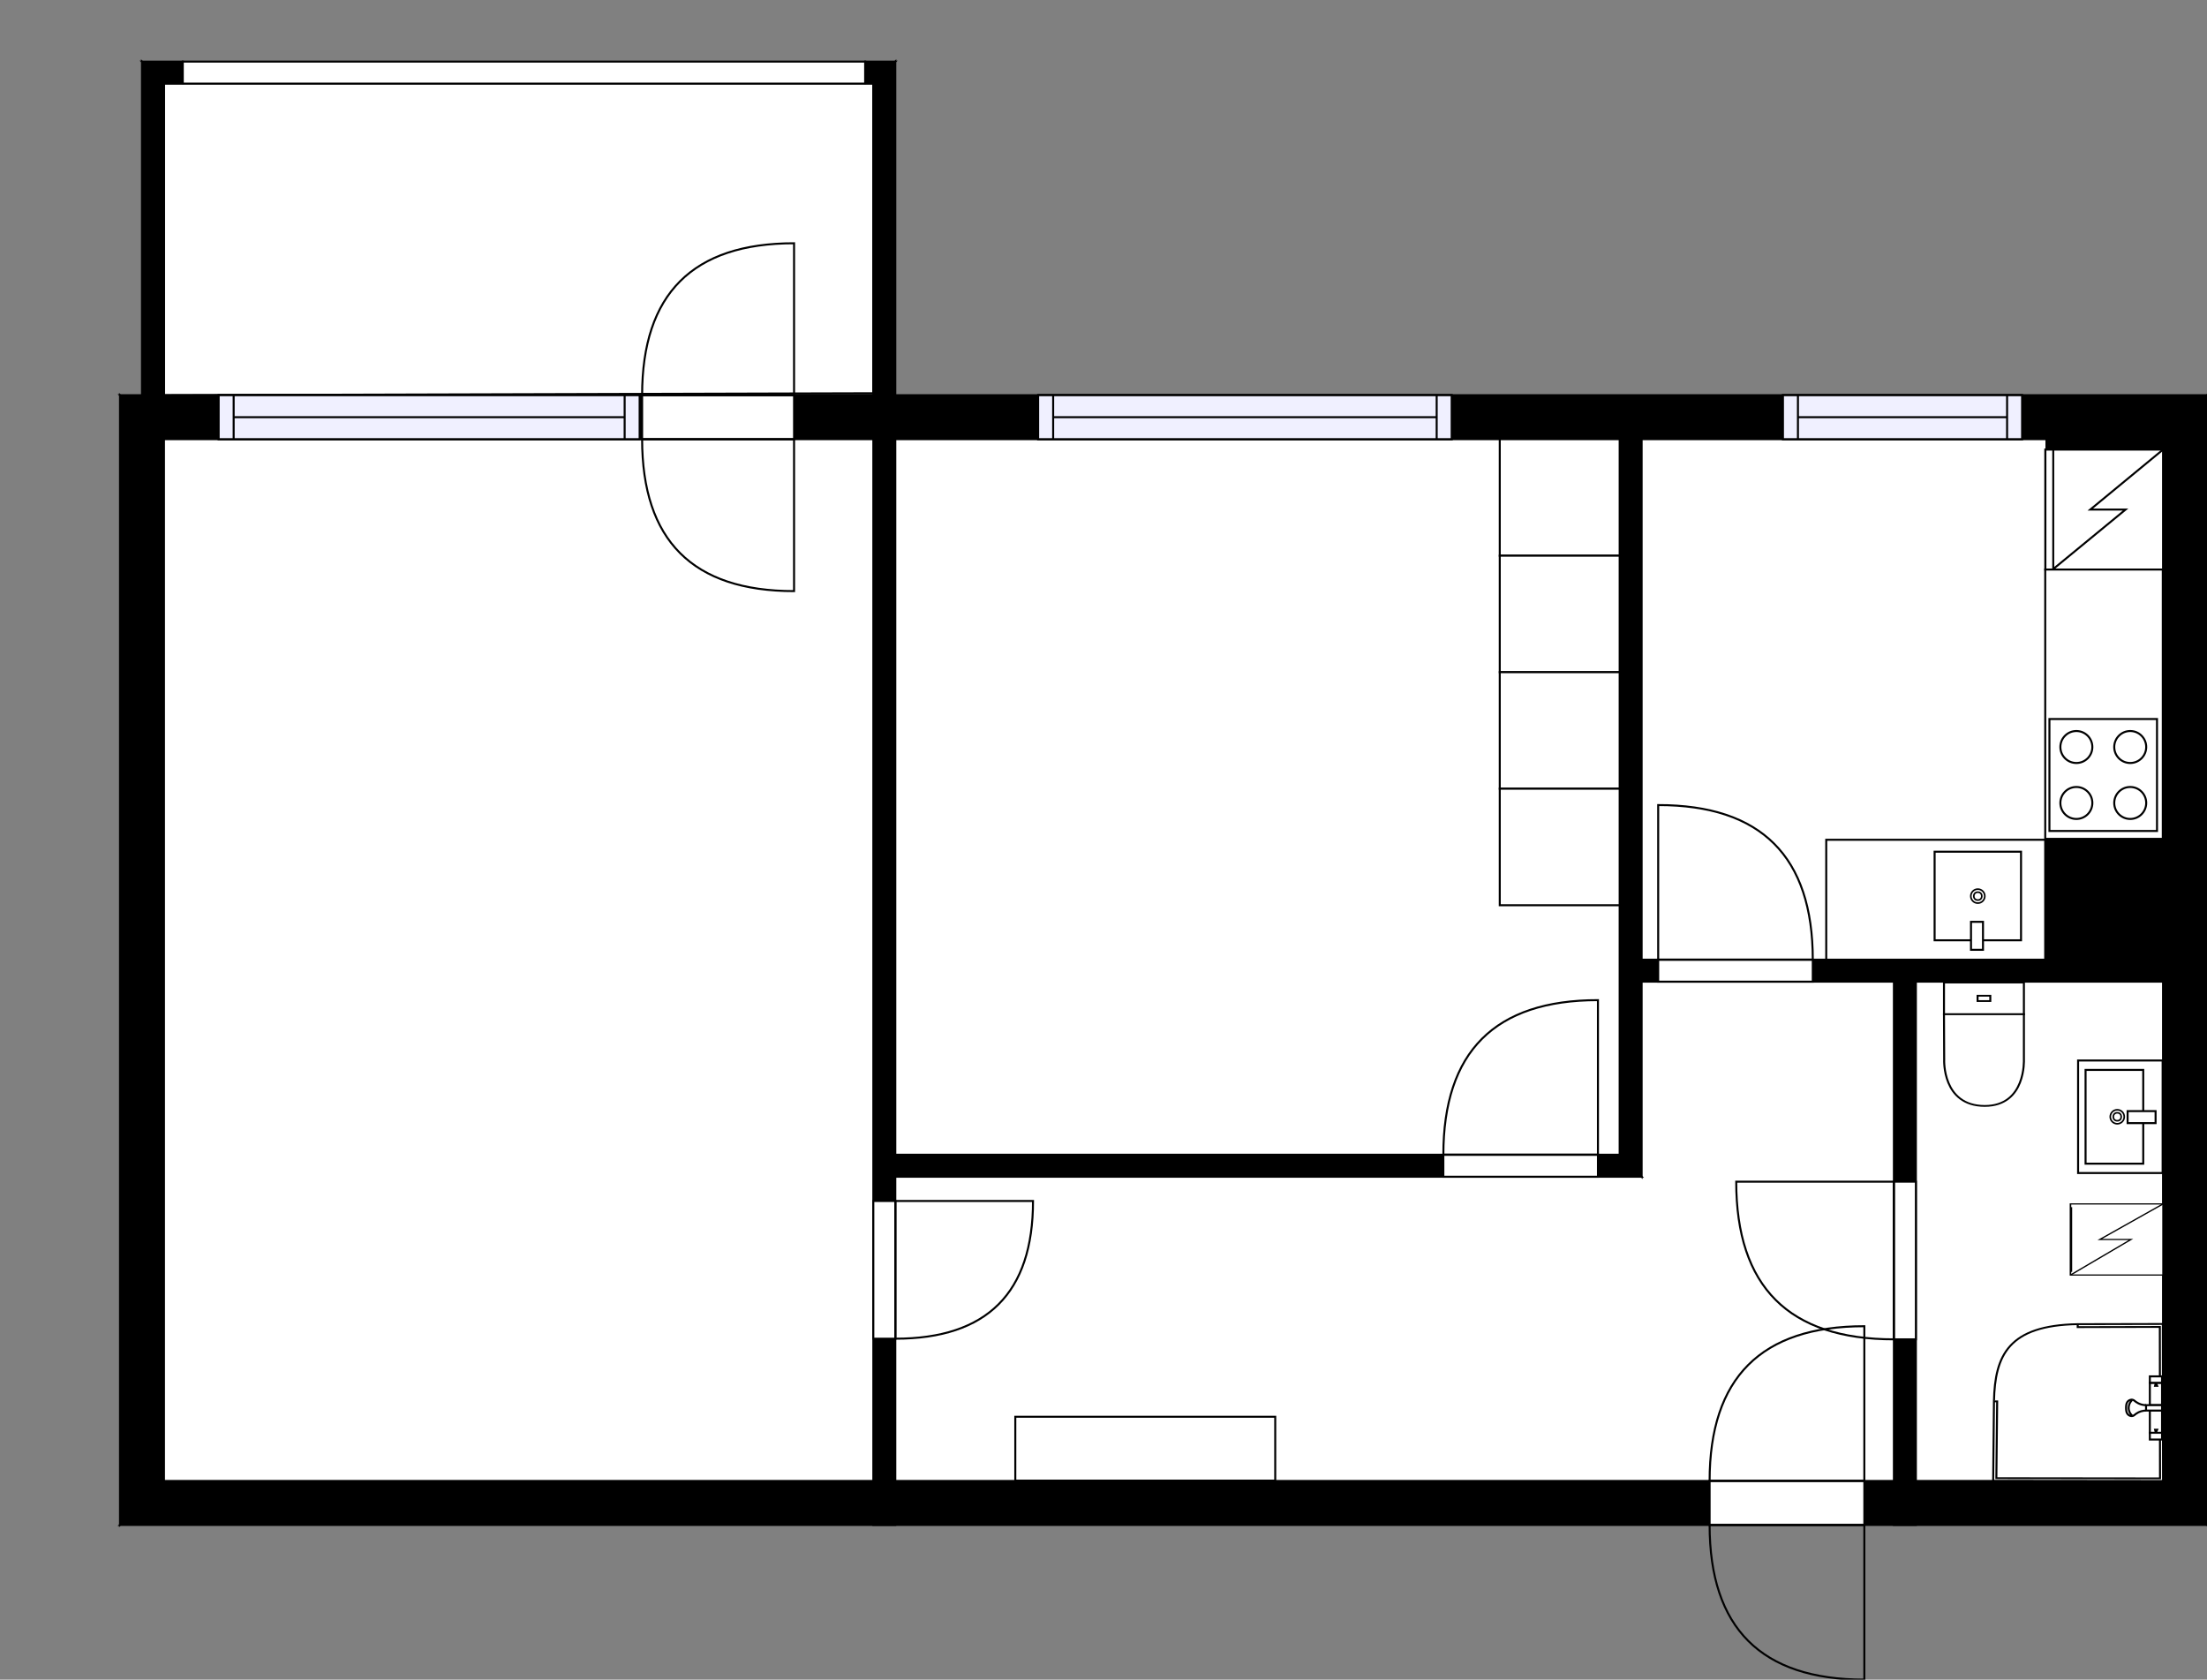 <?xml version="1.0" encoding="utf-8"?>
<svg height="840.45" id="temp" version="1.1" viewBox="0 0 1104.36 840.45" width="1104.36" xmlns="http://www.w3.org/2000/svg" xmlns:xlink="http://www.w3.org/1999/xlink"><rect x="0" y="0" width="1104.36" height="840.45" fill="#808080" stroke="none"/><defs/><g class="Model v1-1" id="Model"><g class="Floor"><g class="Floorplan Floor-1" id="Floor-1"><g class="Space Outdoor Balcony" fill="#ffffff" id="ce78eb96-0d79-4de8-8f88-2d97dd732532" stroke="#000000" style="fill-opacity: 1; stroke-opacity: 1; stroke-width: 1;"><polygon points="82.05,197.75 82.05,41.82 437.00,41.82 437.00,196.77 82.05,197.75 82.05,197.75 "/><g class="Dimension" transform="matrix(1,0,0,1,82.046,41.82)"><g class="Visual" style="display: none;" transform="matrix(1,0,0,1,0,0)"><g class="DimensionMark" fill="#000000" id="mark1" stroke="none" style="fill-opacity: 1; pointer-events: visible;" transform="matrix(1,0,0,1,177.477,0)"><polygon points="-5,5,0,0,5,5"/></g><g class="DimensionMark" fill="#000000" id="mark2" stroke="none" style="fill-opacity: 1; pointer-events: visible;" transform="matrix(1,0,0,1,354.958,77.967)"><polygon points="-5,-5,0,0,-5,5"/></g><g class="DimensionMark" fill="#000000" id="mark3" stroke="none" style="fill-opacity: 1; pointer-events: visible;" transform="matrix(1,0,0,1,177.477,155.441)"><polygon points="-5,-5,0,0,5,-5"/></g><g class="DimensionMark" fill="#000000" id="mark4" stroke="none" style="fill-opacity: 1; pointer-events: visible;" transform="matrix(1,0,0,1,0,77.967)"><polygon points="5,5,0,0,5,-5"/></g></g><g class="SpaceDimensionsLabel" transform="matrix(1,0,0,1,100.833,91.967)"><g class="TextLabel NameLabel" id="NameLabel" style="display: block;"/><g class="TextLabel DimensionMeasureLabel" id="DimensionMeasureLabel" style="display: none;" transform="matrix(1,0,0,1,-63.711,79.422)"/></g></g></g><g class="Space LivingRoom" fill="#ffffff" id="7f44c89c-fdf2-41fe-afd8-05a06750fb3b" stroke="#ffffff" style="fill-opacity: 1; stroke-opacity: 1; stroke-width: 1;"><polygon points="437.00,741.03 82.05,741.03 82.05,219.75 437.00,219.75 "/><g class="Dimension" transform="matrix(1,0,0,1,82.046,219.753)"><g class="Visual" style="display: none;" transform="matrix(1,0,0,1,0,0)"><g class="DimensionMark" fill="#000000" id="mark1" stroke="none" style="fill-opacity: 1; pointer-events: visible;" transform="matrix(1,0,0,1,177.479,0)"><polygon points="-5,5,0,0,5,5"/></g><g class="DimensionMark" fill="#000000" id="mark2" stroke="none" style="fill-opacity: 1; pointer-events: visible;" transform="matrix(1,0,0,1,354.958,260.638)"><polygon points="-5,-5,0,0,-5,5"/></g><g class="DimensionMark" fill="#000000" id="mark3" stroke="none" style="fill-opacity: 1; pointer-events: visible;" transform="matrix(1,0,0,1,177.479,521.275)"><polygon points="-5,-5,0,0,5,-5"/></g><g class="DimensionMark" fill="#000000" id="mark4" stroke="none" style="fill-opacity: 1; pointer-events: visible;" transform="matrix(1,0,0,1,0,260.638)"><polygon points="5,5,0,0,5,-5"/></g></g><g class="SpaceDimensionsLabel" style="display: block;" transform="matrix(1,0,0,1,154.311,278.351)"><g class="TextLabel NameLabel" id="NameLabel" style="display: block;"/><g class="TextLabel DimensionMeasureLabel" id="DimensionMeasureLabel" style="display: none;" transform="matrix(1,0,0,1,-114.609,79.406)"/></g></g></g><g class="Space Entry Lobby" fill="#ffffff" id="35f134cf-db1f-466f-b12a-e0346266daca" stroke="#ffffff" style="fill-opacity: 1; stroke-opacity: 1; stroke-width: 1;"><polygon points="947.69,741.03 448.00,741.03 448.00,588.81 821.46,588.81 821.46,491.20 947.69,491.20 "/><g class="Dimension" transform="matrix(1,0,0,1,448.004,588.807)"><g class="Visual" style="display: none;" transform="matrix(1,0,0,1,0,0)"><g class="DimensionMark" fill="#000000" id="mark1" stroke="none" style="fill-opacity: 1; pointer-events: visible;" transform="matrix(1,0,0,1,249.844,0)"><polygon points="-5,5,0,0,5,5"/></g><g class="DimensionMark" fill="#000000" id="mark2" stroke="none" style="fill-opacity: 1; pointer-events: visible;" transform="matrix(1,0,0,1,499.688,27.309)"><polygon points="-5,-5,0,0,-5,5"/></g><g class="DimensionMark" fill="#000000" id="mark3" stroke="none" style="fill-opacity: 1; pointer-events: visible;" transform="matrix(1,0,0,1,249.844,152.221)"><polygon points="-5,-5,0,0,5,-5"/></g><g class="DimensionMark" fill="#000000" id="mark4" stroke="none" style="fill-opacity: 1; pointer-events: visible;" transform="matrix(1,0,0,1,0,27.309)"><polygon points="5,5,0,0,5,-5"/></g></g><g class="SpaceDimensionsLabel" style="display: block;" transform="matrix(1,0,0,1,235.836,93.139)"><g class="TextLabel NameLabel" id="NameLabel" style="display: block;"/><g class="TextLabel DimensionMeasureLabel" id="DimensionMeasureLabel" style="display: none;" transform="matrix(1,0,0,1,-118.797,80.797)"/></g></g></g><g class="Space Bedroom" fill="#ffffff" id="f477f2ca-56de-4052-ab75-e3c70210a473" stroke="#ffffff" style="fill-opacity: 1; stroke-opacity: 1; stroke-width: 1;"><polygon points="810.46,577.81 448.00,577.81 448.00,219.75 810.46,219.75 "/><g class="Dimension" transform="matrix(1,0,0,1,448.004,219.753)"><g class="Visual" style="display: none;" transform="matrix(1,0,0,1,0,0)"><g class="DimensionMark" fill="#000000" id="mark1" stroke="none" style="fill-opacity: 1; pointer-events: visible;" transform="matrix(1,0,0,1,181.231,0)"><polygon points="-5,5,0,0,5,5"/></g><g class="DimensionMark" fill="#000000" id="mark2" stroke="none" style="fill-opacity: 1; pointer-events: visible;" transform="matrix(1,0,0,1,362.461,179.027)"><polygon points="-5,-5,0,0,-5,5"/></g><g class="DimensionMark" fill="#000000" id="mark3" stroke="none" style="fill-opacity: 1; pointer-events: visible;" transform="matrix(1,0,0,1,181.231,358.054)"><polygon points="-5,-5,0,0,5,-5"/></g><g class="DimensionMark" fill="#000000" id="mark4" stroke="none" style="fill-opacity: 1; pointer-events: visible;" transform="matrix(1,0,0,1,0,179.027)"><polygon points="5,5,0,0,5,-5"/></g></g><g class="SpaceDimensionsLabel" style="display: block;" transform="matrix(1,0,0,1,129.773,197.549)"><g class="TextLabel NameLabel" id="NameLabel" style="display: block;"/><g class="TextLabel DimensionMeasureLabel" id="DimensionMeasureLabel" style="display: none;" transform="matrix(1,0,0,1,-113.68,79.672)"/></g></g></g><g class="Space Kitchen" fill="#ffffff" id="603010b8-72a1-4a77-8183-a418aa4e440c" stroke="#ffffff" style="fill-opacity: 1; stroke-opacity: 1; stroke-width: 1;"><polygon points="1082.36,480.20 821.46,480.20 821.46,219.75 1082.36,219.75 "/><g class="Dimension" transform="matrix(1,0,0,1,821.465,219.753)"><g class="Visual" style="display: none;" transform="matrix(1,0,0,1,0,0)"><g class="DimensionMark" fill="#000000" id="mark1" stroke="none" style="fill-opacity: 1; pointer-events: visible;" transform="matrix(1,0,0,1,130.447,0)"><polygon points="-5,5,0,0,5,5"/></g><g class="DimensionMark" fill="#000000" id="mark2" stroke="none" style="fill-opacity: 1; pointer-events: visible;" transform="matrix(1,0,0,1,260.894,130.225)"><polygon points="-5,-5,0,0,-5,5"/></g><g class="DimensionMark" fill="#000000" id="mark3" stroke="none" style="fill-opacity: 1; pointer-events: visible;" transform="matrix(1,0,0,1,130.447,260.451)"><polygon points="-5,-5,0,0,5,-5"/></g><g class="DimensionMark" fill="#000000" id="mark4" stroke="none" style="fill-opacity: 1; pointer-events: visible;" transform="matrix(1,0,0,1,0,130.225)"><polygon points="5,5,0,0,5,-5"/></g></g><g class="SpaceDimensionsLabel" style="display: block;" transform="matrix(1,0,0,1,92.737,120.785)"><g class="TextLabel NameLabel" id="NameLabel" style="display: block;"/><g class="TextLabel DimensionMeasureLabel" id="DimensionMeasureLabel" style="display: none;" transform="matrix(1,0,0,1,-128.484,79.828)"/></g></g></g><g class="Space Undefined" fill="#ffffff" id="731dcaea-820c-4717-9ca1-f7beb64abbc3" stroke="#ffffff" style="fill-opacity: 1; stroke-opacity: 1; stroke-width: 1;"><polygon points="1082.36,741.03 958.69,741.03 958.69,491.20 1082.36,491.20 "/><g class="Dimension" transform="matrix(1,0,0,1,958.692,491.204)"><g class="Visual" style="display: none;" transform="matrix(1,0,0,1,0,0)"><g class="DimensionMark" fill="#000000" id="mark1" stroke="none" style="fill-opacity: 1; pointer-events: visible;" transform="matrix(1,0,0,1,61.834,0)"><polygon points="-5,5,0,0,5,5"/></g><g class="DimensionMark" fill="#000000" id="mark2" stroke="none" style="fill-opacity: 1; pointer-events: visible;" transform="matrix(1,0,0,1,123.668,124.912)"><polygon points="-5,-5,0,0,-5,5"/></g><g class="DimensionMark" fill="#000000" id="mark3" stroke="none" style="fill-opacity: 1; pointer-events: visible;" transform="matrix(1,0,0,1,61.834,249.825)"><polygon points="-5,-5,0,0,5,-5"/></g><g class="DimensionMark" fill="#000000" id="mark4" stroke="none" style="fill-opacity: 1; pointer-events: visible;" transform="matrix(1,0,0,1,0,124.912)"><polygon points="5,5,0,0,5,-5"/></g></g><g class="SpaceDimensionsLabel" transform="matrix(0,-1,1,0,98.269,199.625)"><g class="TextLabel NameLabel" id="NameLabel" style="display: block;"/><g class="TextLabel DimensionMeasureLabel" id="DimensionMeasureLabel" style="display: none;" transform="matrix(1,0,0,1,-40.516,79.219)"/></g></g></g><g class="Wall External" fill="#000000" id="Wall" stroke="#000000" style="fill-opacity: 1; stroke-opacity: 1; stroke-width: 1;"><polygon points="1082.36,741.03 82.05,741.03 60.05,763.03 1104.36,763.03 "/><g class="Door Swing Opposite" fill="#ffffff" id="Door" stroke="#000000" style="fill-opacity: 1; stroke-width: 1; stroke-opacity: 1;"><polygon points="932.89,741.03 855.47,741.03 855.47,763.03 932.89,763.03 "/><g class="Panel Right Negative" fill="none" id="Panel" style=""><g class="PanelArea" fill="none" id="PanelArea" stroke="none" style=""><polygon points="932.89,741.03 855.47,741.03 855.47,763.03 932.89,763.03 "/></g><path d="M855.47,741.03 q0.00,-77.42 77.42,-77.42 l0.00,77.42Z"/></g><g class="Panel Left Positive" fill="none" id="Panel" style=""><g class="PanelArea" fill="none" id="PanelArea" stroke="none" style=""><polygon points="932.89,741.03 855.47,741.03 855.47,763.03 932.89,763.03 "/></g><path d="M855.47,763.03 q0.00,77.42 77.42,77.42 l0.00,-77.42Z"/></g></g></g><g class="Wall External" fill="#000000" id="Wall" stroke="#000000" style="fill-opacity: 1; stroke-opacity: 1; stroke-width: 1;"><polygon points="82.05,741.03 82.05,219.75 60.05,197.75 60.05,763.03 "/></g><g class="Wall External" fill="#000000" id="Wall" stroke="#000000" style="fill-opacity: 1; stroke-opacity: 1; stroke-width: 1;"><polygon points="82.05,219.75 1082.36,219.75 1104.36,197.75 60.05,197.75 "/><g class="Window Regular" fill="#f0f0ff" id="Window" stroke="#000000" style="fill-opacity: 1; stroke-width: 1; stroke-opacity: 1;"><polygon points="109.42,219.75 320.07,219.75 320.07,197.75 109.42,197.75 "/><g class="Glass" id="Glass"><polygon points="109.42,219.75 320.07,219.75 320.07,197.75 109.42,197.75 "/></g><g class="Panel" id="Panel"><line x1="116.922" x2="312.566" y1="208.753" y2="208.753"/><line x1="116.922" x2="116.922" y1="219.753" y2="197.753"/><line x1="312.566" x2="312.566" y1="219.753" y2="197.753"/></g></g><g class="Door Swing Opposite" fill="#ffffff" id="Door" stroke="#000000" style="fill-opacity: 1; stroke-width: 1; stroke-opacity: 1;"><polygon points="321.31,219.75 397.34,219.75 397.34,197.75 321.31,197.75 "/><g class="Panel Left Negative" fill="none" id="Panel" style=""><g class="PanelArea" fill="none" id="PanelArea" stroke="none" style=""><polygon points="321.31,219.75 397.34,219.75 397.34,197.75 321.31,197.75 "/></g><path d="M321.31,219.75 q0.00,76.03 76.03,76.03 l0.00,-76.03Z"/></g><g class="Panel Right Positive" fill="none" id="Panel" style=""><g class="PanelArea" fill="none" id="PanelArea" stroke="none" style=""><polygon points="321.31,219.75 397.34,219.75 397.34,197.75 321.31,197.75 "/></g><path d="M321.31,197.75 q0.00,-76.03 76.03,-76.03 l0.00,76.03Z"/></g></g><g class="Window Regular" fill="#f0f0ff" id="Window" stroke="#000000" style="fill-opacity: 1; stroke-width: 1; stroke-opacity: 1;"><polygon points="519.49,219.75 726.40,219.75 726.40,197.75 519.49,197.75 "/><g class="Glass" id="Glass"><polygon points="519.49,219.75 726.40,219.75 726.40,197.75 519.49,197.75 "/></g><g class="Panel" id="Panel"><line x1="526.993" x2="718.898" y1="208.753" y2="208.753"/><line x1="526.993" x2="526.993" y1="219.753" y2="197.753"/><line x1="718.898" x2="718.898" y1="219.753" y2="197.753"/></g></g><g class="Window Regular" fill="#f0f0ff" id="Window" stroke="#000000" style="fill-opacity: 1; stroke-width: 1; stroke-opacity: 1;"><polygon points="892.17,219.75 1011.83,219.75 1011.83,197.75 892.17,197.75 "/><g class="Glass" id="Glass"><polygon points="892.17,219.75 1011.83,219.75 1011.83,197.75 892.17,197.75 "/></g><g class="Panel" id="Panel"><line x1="899.671" x2="1004.327" y1="208.753" y2="208.753"/><line x1="899.671" x2="899.671" y1="219.753" y2="197.753"/><line x1="1004.327" x2="1004.327" y1="219.753" y2="197.753"/></g></g></g><g class="Wall External" fill="#000000" id="Wall" stroke="#000000" style="fill-opacity: 1; stroke-opacity: 1; stroke-width: 1;"><polygon points="1082.36,219.75 1082.36,741.03 1104.36,763.03 1104.36,197.75 "/></g><g class="Wall" fill="#000000" id="Wall" stroke="#000000" style="fill-opacity: 1; stroke-opacity: 1; stroke-width: 1;"><polygon points="82.05,197.75 82.05,41.82 71.05,30.82 71.05,197.75 "/></g><g class="Wall" fill="#000000" id="Wall" stroke="#000000" style="fill-opacity: 1; stroke-opacity: 1; stroke-width: 1;"><polygon points="71.05,30.82 91.46,30.82 91.46,41.82 82.05,41.82 "/></g><g class="Railing" fill="#ffffff" id="Railing" stroke="#000000" style="fill-opacity: 1; stroke-opacity: 1; stroke-width: 1;"><polygon points="91.46,30.82 432.94,30.82 432.94,41.82 91.46,41.82 " style="stroke-dasharray: 0;"/></g><g class="Wall" fill="#000000" id="Wall" stroke="#000000" style="fill-opacity: 1; stroke-opacity: 1; stroke-width: 1;"><polygon points="432.94,30.82 448.00,30.82 437.00,41.82 432.94,41.82 "/></g><g class="Wall" fill="#000000" id="Wall" stroke="#000000" style="fill-opacity: 1; stroke-opacity: 1; stroke-width: 1;"><polygon points="448.00,30.82 448.00,763.03 437.00,763.03 437.00,41.82 "/><g class="Door Swing Beside" fill="#ffffff" id="Door" stroke="#000000" style="fill-opacity: 1; stroke-width: 1; stroke-opacity: 1;"><polygon points="448.00,600.95 448.00,669.86 437.00,669.86 437.00,600.95 "/><g class="Panel Right Negative" fill="none" id="Panel" style=""><g class="PanelArea" fill="none" id="PanelArea" stroke="none" style=""><polygon points="448.00,600.95 448.00,669.86 437.00,669.86 437.00,600.95 "/></g><path d="M448.00,669.86 q68.91,0.00 68.91,-68.91 l-68.91,0.00Z"/></g></g></g><g class="Wall" fill="#000000" id="Wall" stroke="#000000" style="fill-opacity: 1; stroke-opacity: 1; stroke-width: 1;"><polygon points="448.00,577.81 810.46,577.81 821.46,588.81 448.00,588.81 "/><g class="Door Swing Beside" fill="#ffffff" id="Door" stroke="#000000" style="fill-opacity: 1; stroke-width: 1; stroke-opacity: 1;"><polygon points="722.24,577.81 799.60,577.81 799.60,588.81 722.24,588.81 "/><g class="Panel Left Negative" fill="none" id="Panel" style=""><g class="PanelArea" fill="none" id="PanelArea" stroke="none" style=""><polygon points="722.24,577.81 799.60,577.81 799.60,588.81 722.24,588.81 "/></g><path d="M722.24,577.81 q0.00,-77.36 77.36,-77.36 l0.00,77.36Z"/></g></g></g><g class="Wall" fill="#000000" id="Wall" stroke="#000000" style="fill-opacity: 1; stroke-opacity: 1; stroke-width: 1;"><polygon points="810.46,577.81 810.46,219.75 821.46,219.75 821.46,588.81 "/></g><g class="Wall" fill="#000000" id="Wall" stroke="#000000" style="fill-opacity: 1; stroke-opacity: 1; stroke-width: 1;"><polygon points="821.46,480.20 1104.36,480.20 1104.36,491.20 821.46,491.20 "/><g class="Door Swing Beside" fill="#ffffff" id="Door" stroke="#000000" style="fill-opacity: 1; stroke-width: 1; stroke-opacity: 1;"><polygon points="829.74,480.20 907.10,480.20 907.10,491.20 829.74,491.20 "/><g class="Panel Right Negative" fill="none" id="Panel" style=""><g class="PanelArea" fill="none" id="PanelArea" stroke="none" style=""><polygon points="829.74,480.20 907.10,480.20 907.10,491.20 829.74,491.20 "/></g><path d="M907.10,480.20 q0.00,-77.36 -77.36,-77.36 l0.00,77.36Z"/></g></g></g><g class="Wall" fill="#000000" id="Wall" stroke="#000000" style="fill-opacity: 1; stroke-opacity: 1; stroke-width: 1;"><polygon points="947.69,480.20 947.69,763.03 958.69,763.03 958.69,480.20 "/><g class="Door Swing Beside" fill="#ffffff" id="Door" stroke="#000000" style="fill-opacity: 1; stroke-width: 1; stroke-opacity: 1;"><polygon points="947.69,591.28 947.69,670.18 958.69,670.18 958.69,591.28 "/><g class="Panel Right Negative" fill="none" id="Panel" style=""><g class="PanelArea" fill="none" id="PanelArea" stroke="none" style=""><polygon points="947.69,591.28 947.69,670.18 958.69,670.18 958.69,591.28 "/></g><path d="M947.69,670.18 q-78.90,0.00 -78.90,-78.90 l78.90,0.00Z"/></g></g></g><g class="FixedFurniture Toilet" fill="#ffffff" stroke="#000000" style="fill-opacity: 1; stroke-opacity: 1;" transform="matrix(1,0,0,0.882,972.249,491.204)">
<g class="BoundaryPolygon" fill="none" stroke="none">
<polygon points="0,0 41,0 41,71 0,71"/>
</g>
<g class="InnerPolygon">
<rect height="17.98" width="39.989" x="0.502" y="0.5"/>
<path d="M40.491,44.237S41.619,70.5,20.907,70.5C-.523,70.5.6,44.237.6,44.237L.5,18.48H40.491Z"/>
<rect height="3.03" width="6.357" x="17.318" y="7.975"/>
</g>
<desc>Width:41 Height:85 Depth:71 Elevation:0</desc>
</g><g class="FixedFurnitureSet" fill="#ffffff" id="FixedFurnitureSet" stroke="#000000" style="fill-opacity: 0.4; stroke-opacity: 0.4;" transform="matrix(0,1,-1,0,1082.156,530.661)"><g class="FixedFurniture BaseCabinet" fill="#ffffff" stroke="#000000" style="fill-opacity: 1; stroke-opacity: 1;" transform="matrix(1,0,0,1,0,0)">
<g class="BoundaryPolygon">
<polygon points="0.00,0.00 56.30,0.00 56.30,42.30 0.00,42.30 "/>
</g>
<g class="Direction" fill-opacity="0.9" style="display: none;">
<polygon fill="#444444" points="30.03,38.91 30.03,28.30 27.03,28.30 27.03,38.91 23.22,38.91 28.53,43.72 33.83,38.91 30.03,38.91 "/>
</g>
<g class="Name" fill-opacity="0.9" style="display: none;">

</g>
<desc>Width:60 Height:5 Depth:60 Elevation:105</desc>
</g><g class="FixedFurniture Sink" fill="#ffffff" stroke="#000000" style="fill-opacity: 1; stroke-opacity: 1;" transform="matrix(1,0,0,1,0,0)">
<g class="BoundaryPolygon" fill="none" stroke="none">
<polygon points="0.00,0.00 56.30,0.00 56.30,42.30 0.00,42.30 "/>
</g>
<g class="InnerPolygon">
<polygon points="4.69,9.70 51.61,9.70 51.61,38.56 4.69,38.56 "/>
</g>
<g class="OuterDrain" stroke-width="0.8">
<circle cx="28.15" cy="22.7" r="3.5"/>
</g>
<g class="InnerDrain" stroke-width="0.8">
<circle cx="28.15" cy="22.7" r="2"/>
</g>
<g class="Faucet">
<polygon points="25.33,3.52 31.33,3.52 31.33,17.52 25.33,17.52 "/>
</g>
<g class="Direction" fill-opacity="0.9" style="display: none;">
<polygon fill="#444444" points="30.03,38.91 30.03,28.30 27.03,28.30 27.03,38.91 23.22,38.91 28.53,43.72 33.83,38.91 30.03,38.91 "/>
</g>
<g class="Name" fill-opacity="0.9" style="display: none;">

</g>
<desc>Width:60 Height:90 Depth:60 Elevation:0</desc>
</g></g><g class="FixedFurniture ElectricalAppliance WashingMachine" fill="#ffffff" stroke="#000000" style="fill-opacity: 1; stroke-opacity: 1;" transform="matrix(0,0.593,-0.772,0,1082.359,602.427)">
<g class="BoundaryPolygon">
<polygon points="0,0 60,0 60,60 0,60"/>
</g>
<g class="electricitySign" fill="none">
<path d="M0,0,30,41V20.8L60,60"/>
</g>
<g class="Handle">
<path d="M2.7,59.4H57.3"/>
</g>
<g class="Direction" fill-opacity="0.9" style="display: none;">
<polygon fill="#444444" points="32.009 55.197 32.009 44.581 29 44.581 29 55.197 25.197 55.197 30.5 60 35.803 55.197 32.009 55.197"/>
</g>
<g class="Name" fill-opacity="0.9" style="display: none;">

</g>
<desc>Width:60 Height:90 Depth:60 Elevation:0</desc>
</g><g class="FixedFurniture ShowerCab" fill="#ffffff" stroke="#000000" style="fill-opacity: 1; stroke-opacity: 1;" transform="matrix(-1,0,0,-0.924,1082.359,741.029)">
<g class="BoundaryPolygon" fill="none" stroke="none">
<polygon points="0,0 85,0 85,85 0,85"/>
</g>
<g class="InnerPolygon">
<path d="M85,.1,0,0,.1,85l42.7-.1h0c34.4-.7,41.3-16.7,41.8-41.7h0Z"/>
<polyline points="42.7 84.8 42.7 83.3 42.7 83.3 1.6 83.4 1.5 1.4 83.4 1.5 83 43.1 83 43.1 84.6 43.1"/>
</g>
<g class="Name" fill-opacity="0.9" style="display: none;">

</g>
<desc>Width:85 Height:180 Depth:85 Elevation:0</desc>
</g><g class="FixedFurniture Shower" fill="#ffffff" stroke="#000000" style="fill-opacity: 1; stroke-opacity: 1;" transform="matrix(0,1,-1,0,1082.359,688.217)">
<g class="BoundaryPolygon" fill="none" stroke="none">
<polygon points="0,0 32,0 32,19 0,19"/>
</g>
<g class="InnerPolygon">
<rect height="6.1" width="11.2" x="3.7" y="0.5"/>
<rect height="6.1" width="11.2" x="17.6" y="0.5"/>
<rect height="6.1" width="3.4" x="28.7" y="0.5"/>
<rect height="6.1" width="3.2" x="0.5" y="0.5"/>
<path d="M14.9,8.5c0,1.5-0.4,3.3-1.6,5    c-0.4,0.6-1,1.1-1.1,1.7c-0.2,1.1,0.3,2.8,2.5,3.2c0.5,0.1,1.3,0.1,1.6,0.1h-0.1c0.3,0,1.1,0,1.6-0.1c2.2-0.4,2.7-2.1,2.5-3.2    c-0.1-0.6-0.7-1.1-1.1-1.7c-1.2-1.7-1.6-3.5-1.6-5"/>
<path d="M12.2,15.3c0.1,0.2,1.6,1.9,4.2,1.9 c2.4-0.1,3.7-1.7,3.9-1.9"/>
<path d="M14.9,0.5h2.7v8c-0.9,0-1.8,0-2.7,0l0,0 C14.9,5.9,14.9,3.2,14.9,0.5z"/>
</g>
<g class="Indicator">
<path d="M3.7,3.6C5,3.1,5.2,3,5.2,3 c0,1.1,0,0,0,1.1C5.2,4.1,5.1,4.1,3.7,3.6"/>
<path d="M28.7,3.6 C27.4,3.1,27.2,3,27.2,3c0,1.1,0,0,0,1.1C27.2,4.1,27.3,4.1,28.7,3.6"/>
</g>
<desc>Width:32 Height:97 Depth:19 Elevation:135</desc>
</g><g class="FixedFurnitureSet" fill="#ffffff" id="FixedFurnitureSet" stroke="#000000" style="fill-opacity: 0.4; stroke-opacity: 0.4;" transform="matrix(0,1,-1,0,810.465,219.753)"><g class="FixedFurniture Closet" fill="#ffffff" stroke="#000000" style="fill-opacity: 1; stroke-opacity: 1;" transform="matrix(1,0,0,1,0,0)">
<g class="BoundaryPolygon">
<polygon points="0.00,0.00 58.30,0.00 58.30,60.00 0.00,60.00 "/>
</g>
<g class="Direction" fill-opacity="0.9" style="display: none;">
<polygon fill="#444444" points="30.62,54.70 30.62,44.08 27.61,44.08 27.61,54.70 23.80,54.70 29.11,60.00 34.41,54.70 30.62,54.70 "/>
</g>
<g class="Name" fill-opacity="0.9" style="display: none;">

</g>
<desc>Width:60 Height:200 Depth:60 Elevation:0</desc>
</g><g class="FixedFurniture Closet" fill="#ffffff" stroke="#000000" style="fill-opacity: 1; stroke-opacity: 1;" transform="matrix(1,0,0,1,58.299,0)">
<g class="BoundaryPolygon">
<polygon points="0.00,0.00 58.30,0.00 58.30,60.00 0.00,60.00 "/>
</g>
<g class="Direction" fill-opacity="0.9" style="display: none;">
<polygon fill="#444444" points="30.62,54.70 30.62,44.08 27.61,44.08 27.61,54.70 23.80,54.70 29.11,60.00 34.41,54.70 30.62,54.70 "/>
</g>
<g class="Name" fill-opacity="0.9" style="display: none;">

</g>
<desc>Width:60 Height:200 Depth:60 Elevation:0</desc>
</g><g class="FixedFurniture Closet" fill="#ffffff" stroke="#000000" style="fill-opacity: 1; stroke-opacity: 1;" transform="matrix(1,0,0,1,116.599,0)">
<g class="BoundaryPolygon">
<polygon points="0.00,0.00 58.30,0.00 58.30,60.00 0.00,60.00 "/>
</g>
<g class="Direction" fill-opacity="0.9" style="display: none;">
<polygon fill="#444444" points="30.62,54.70 30.62,44.08 27.61,44.08 27.61,54.70 23.80,54.70 29.11,60.00 34.41,54.70 30.62,54.70 "/>
</g>
<g class="Name" fill-opacity="0.9" style="display: none;">

</g>
<desc>Width:60 Height:200 Depth:60 Elevation:0</desc>
</g><g class="FixedFurniture Closet" fill="#ffffff" stroke="#000000" style="fill-opacity: 1; stroke-opacity: 1;" transform="matrix(1,0,0,1,174.898,0)">
<g class="BoundaryPolygon">
<polygon points="0.00,0.00 58.30,0.00 58.30,60.00 0.00,60.00 "/>
</g>
<g class="Direction" fill-opacity="0.9" style="display: none;">
<polygon fill="#444444" points="30.62,54.70 30.62,44.08 27.61,44.08 27.61,54.70 23.80,54.70 29.11,60.00 34.41,54.70 30.62,54.70 "/>
</g>
<g class="Name" fill-opacity="0.9" style="display: none;">

</g>
<desc>Width:60 Height:200 Depth:60 Elevation:0</desc>
</g></g><g class="FixedFurniture CoatCloset" fill="#ffffff" stroke="#000000" style="fill-opacity: 1; stroke-opacity: 1;" transform="matrix(-1,0,0,-1,638.115,740.872)">
<g class="BoundaryPolygon">
<polygon points="0.00,0.00 130.07,0.00 130.07,31.96 0.00,31.96 "/>
</g>

<g class="Direction" fill-opacity="0.9" style="display: none;">
<polygon fill="#444444" points="66.67,29.04 66.67,18.42 63.66,18.42 63.66,29.04 59.86,29.04 65.16,34.34 70.47,29.04 66.67,29.04 "/>
</g>
<g class="Name" fill-opacity="0.9" style="display: none;">

</g>
<desc>Width:120 Height:200 Depth:60 Elevation:0</desc>
</g><g class="FixedFurniture ElectricalAppliance Refrigerator" fill="#ffffff" stroke="#000000" style="fill-opacity: 1; stroke-opacity: 1;" transform="matrix(0,1,-0.981,0,1082.359,224.97)">
<g class="BoundaryPolygon">
<polygon points="0,0 60,0 60,60 0,60"/>
</g>
<g class="electricitySign" fill="none">
<path d="M0,0,30,37.1v-18L60,56.3"/>
</g>
<g class="Doors">
<rect height="4" width="60" y="56"/>
</g>
<g class="Direction" fill-opacity="0.9" style="display: none;">
<polygon fill="#444444" points="32.009 55.197 32.009 44.581 29 44.581 29 55.197 25.197 55.197 30.5 60 35.803 55.197 32.009 55.197"/>
</g>
<g class="Name" fill-opacity="0.9" style="display: none;">

</g>
<desc>Width:60 Height:170 Depth:60 Elevation:0</desc>
</g><g class="FixedFurniture BaseCabinet" fill="#ffffff" stroke="#000000" style="fill-opacity: 1; stroke-opacity: 1;" transform="matrix(0,1,-1,0,1082.234,284.97)">
<g class="BoundaryPolygon">
<polygon points="0.00,0.00 134.78,0.00 134.78,58.82 0.00,58.82 "/>
</g>
<g class="Direction" fill-opacity="0.9" style="display: none;">
<polygon fill="#444444" points="71.91,54.11 71.91,43.50 68.90,43.50 68.90,54.11 65.09,54.11 70.40,58.92 75.70,54.11 71.91,54.11 "/>
</g>
<g class="Name" fill-opacity="0.9" style="display: none;">

</g>
<desc>Width:60 Height:90 Depth:60 Elevation:0</desc>
</g><g class="FixedFurniture BaseCabinet" fill="#ffffff" stroke="#000000" style="fill-opacity: 1; stroke-opacity: 1;" transform="matrix(-1,0,0,-1,1023.39,480.204)">
<g class="BoundaryPolygon">
<polygon points="0.00,0.00 109.56,0.00 109.56,60.00 0.00,60.00 "/>
</g>
<g class="Direction" fill-opacity="0.9" style="display: none;">
<polygon fill="#444444" points="58.45,55.20 58.45,44.58 55.44,44.58 55.44,55.20 51.64,55.20 56.94,60.00 62.24,55.20 58.45,55.20 "/>
</g>
<g class="Name" fill-opacity="0.9" style="display: none;">

</g>
<desc>Width:60 Height:90 Depth:60 Elevation:0</desc>
</g><g class="FixedFurniture Sink" fill="#ffffff" stroke="#000000" style="fill-opacity: 1; stroke-opacity: 1;" transform="matrix(-1,0,0,-1,1015.62,480.204)">
<g class="BoundaryPolygon" fill="none" stroke="none">
<polygon points="0.00,0.00 51.89,0.00 51.89,59.26 0.00,59.26 "/>
</g>
<g class="InnerPolygon">
<polygon points="4.32,9.70 47.56,9.70 47.56,54.03 4.32,54.03 "/>
</g>
<g class="OuterDrain" stroke-width="0.8">
<circle cx="25.944" cy="31.804" r="3.5"/>
</g>
<g class="InnerDrain" stroke-width="0.8">
<circle cx="25.944" cy="31.804" r="2"/>
</g>
<g class="Faucet">
<polygon points="23.35,4.94 29.35,4.94 29.35,18.94 23.35,18.94 "/>
</g>
<g class="Direction" fill-opacity="0.9" style="display: none;">
<polygon fill="#444444" points="27.68,54.52 27.68,43.90 24.67,43.90 24.67,54.52 20.87,54.52 26.17,59.32 31.48,54.52 27.68,54.52 "/>
</g>
<g class="Name" fill-opacity="0.9" style="display: none;">

</g>
<desc>Width:60 Height:90 Depth:60 Elevation:0</desc>
</g><g class="Column Rectangle" fill="#000000" id="Column" stroke="none" style="fill-opacity: 1;"><polygon points="1082.36,480.20 1082.36,419.75 1023.39,419.75 1023.39,480.20 "/></g><g class="FixedFurniture ElectricalAppliance IntegratedStove" fill="#ffffff" stroke="#000000" style="fill-opacity: 1; stroke-opacity: 1;" transform="matrix(0,1,-1,0,1081.344,357.789)">
<g class="BoundaryPolygon" fill="none" stroke="none">
<polygon points="0.00,0.00 60.00,0.00 60.00,57.75 0.00,57.75 "/>
</g>
<g class="InnerPolygon">
<polygon points="2.00,2.00 58.00,2.00 58.00,55.83 2.00,55.83 "/>
</g>
<g class="OuterCircle">
<circle cx="16" cy="15.401" r="8"/>
<circle cx="44" cy="15.401" r="8"/>
<circle cx="16" cy="42.353" r="8"/>
<circle cx="44" cy="42.353" r="8"/>
</g>
<g class="Direction" fill-opacity="0.9" style="display: none;">
<polygon fill="#444444" points="32.01,53.13 32.01,42.51 29.00,42.51 29.00,53.13 25.20,53.13 30.50,57.93 35.80,53.13 32.01,53.13 "/>
</g>
<g class="Name" fill-opacity="0.9" style="display: none;">

</g>
<desc>Width:60 Height:90 Depth:30 Elevation:0</desc>
</g><g class="Column Rectangle" fill="#000000" id="Column" stroke="none" style="fill-opacity: 1;"><polygon points="1082.36,219.75 1082.36,224.97 1023.52,224.97 1023.52,219.75 "/></g><g class="SelectionControls" fill="#0000ff" stroke="#0000ff" style="display: none;"><g class="rotateControl" style="display: none;"><circle cx="261.732" cy="434.057" r="5" style="stroke : none; fill-opacity: 0.5; cursor:crosshair"/></g><g class="ResizeNControl" style="display: none;"><circle cx="0" cy="0" r="5" style="stroke : none; fill-opacity: 0.5"/></g><g class="ResizeNEControl" style="display: none;"><circle cx="0" cy="0" r="5" style="stroke : none; fill-opacity: 0.5"/></g><g class="ResizeEControl" style="display: none;"><circle cx="0" cy="0" r="5" style="stroke : none; fill-opacity: 0.5"/></g><g class="ResizeSEControl" style="display: none;"><circle cx="0" cy="0" r="5" style="stroke : none; fill-opacity: 0.5"/></g><g class="ResizeSControl" style="display: none;"><circle cx="0" cy="0" r="5" style="stroke : none; fill-opacity: 0.5"/></g><g class="ResizeSWControl" style="display: none;"><circle cx="0" cy="0" r="5" style="stroke : none; fill-opacity: 0.5"/></g><g class="ResizeWControl" style="display: none;"><circle cx="0" cy="0" r="5" style="stroke : none; fill-opacity: 0.5"/></g><g class="ResizeNWControl" style="display: none;"><circle cx="0" cy="0" r="5" style="stroke : none; fill-opacity: 0.5"/></g><g class="removeControl" style="display: none;"><polygon points="236.36,464.06 287.11,464.06 287.11,505.26 236.36,505.26 " style="stroke : none; fill-opacity: 0.1"/></g><g class="copyPasteControl" style="display: none;"><polygon style="stroke : none; fill-opacity: 0.1"/></g><g class="translateControl" style="display: none;"><polygon points="236.36,464.06 287.11,464.06 287.11,505.26 236.36,505.26 " style="stroke : none; fill-opacity: 0.1; cursor:move"/></g></g><g class="SelectionControls" fill="#0000ff" stroke="#0000ff" style="display: none;"><polygon fill="none" points="82.05,219.75 437.00,219.75 437.00,741.03 82.05,741.03 " stroke="#0000ff" style=""/><g class="rotateControl" style="display: none;"><circle cx="259.525" cy="189.753" r="5" style="stroke : none; fill-opacity: 0.5; cursor:crosshair"/></g><g class="ResizeNControl" style="display: none;"><circle cx="0" cy="0" r="5" style="stroke : none; fill-opacity: 0.5"/></g><g class="ResizeNEControl" style="display: none;"><circle cx="0" cy="0" r="5" style="stroke : none; fill-opacity: 0.5"/></g><g class="ResizeEControl" style="display: none;"><circle cx="0" cy="0" r="5" style="stroke : none; fill-opacity: 0.5"/></g><g class="ResizeSEControl" style="display: none;"><circle cx="0" cy="0" r="5" style="stroke : none; fill-opacity: 0.5"/></g><g class="ResizeSControl" style="display: none;"><circle cx="0" cy="0" r="5" style="stroke : none; fill-opacity: 0.5"/></g><g class="ResizeSWControl" style="display: none;"><circle cx="0" cy="0" r="5" style="stroke : none; fill-opacity: 0.5"/></g><g class="ResizeWControl" style="display: none;"><circle cx="0" cy="0" r="5" style="stroke : none; fill-opacity: 0.5"/></g><g class="ResizeNWControl" style="display: none;"><circle cx="0" cy="0" r="5" style="stroke : none; fill-opacity: 0.5"/></g><g class="removeControl" style="display: none;"><polygon style="stroke : none; fill-opacity: 0.1"/></g><g class="copyPasteControl" style="display: none;"><polygon style="stroke : none; fill-opacity: 0.1"/></g><g class="translateControl" style="display: none;"><polygon style="stroke : none; fill-opacity: 0.1; cursor:move"/></g></g></g></g></g></svg>